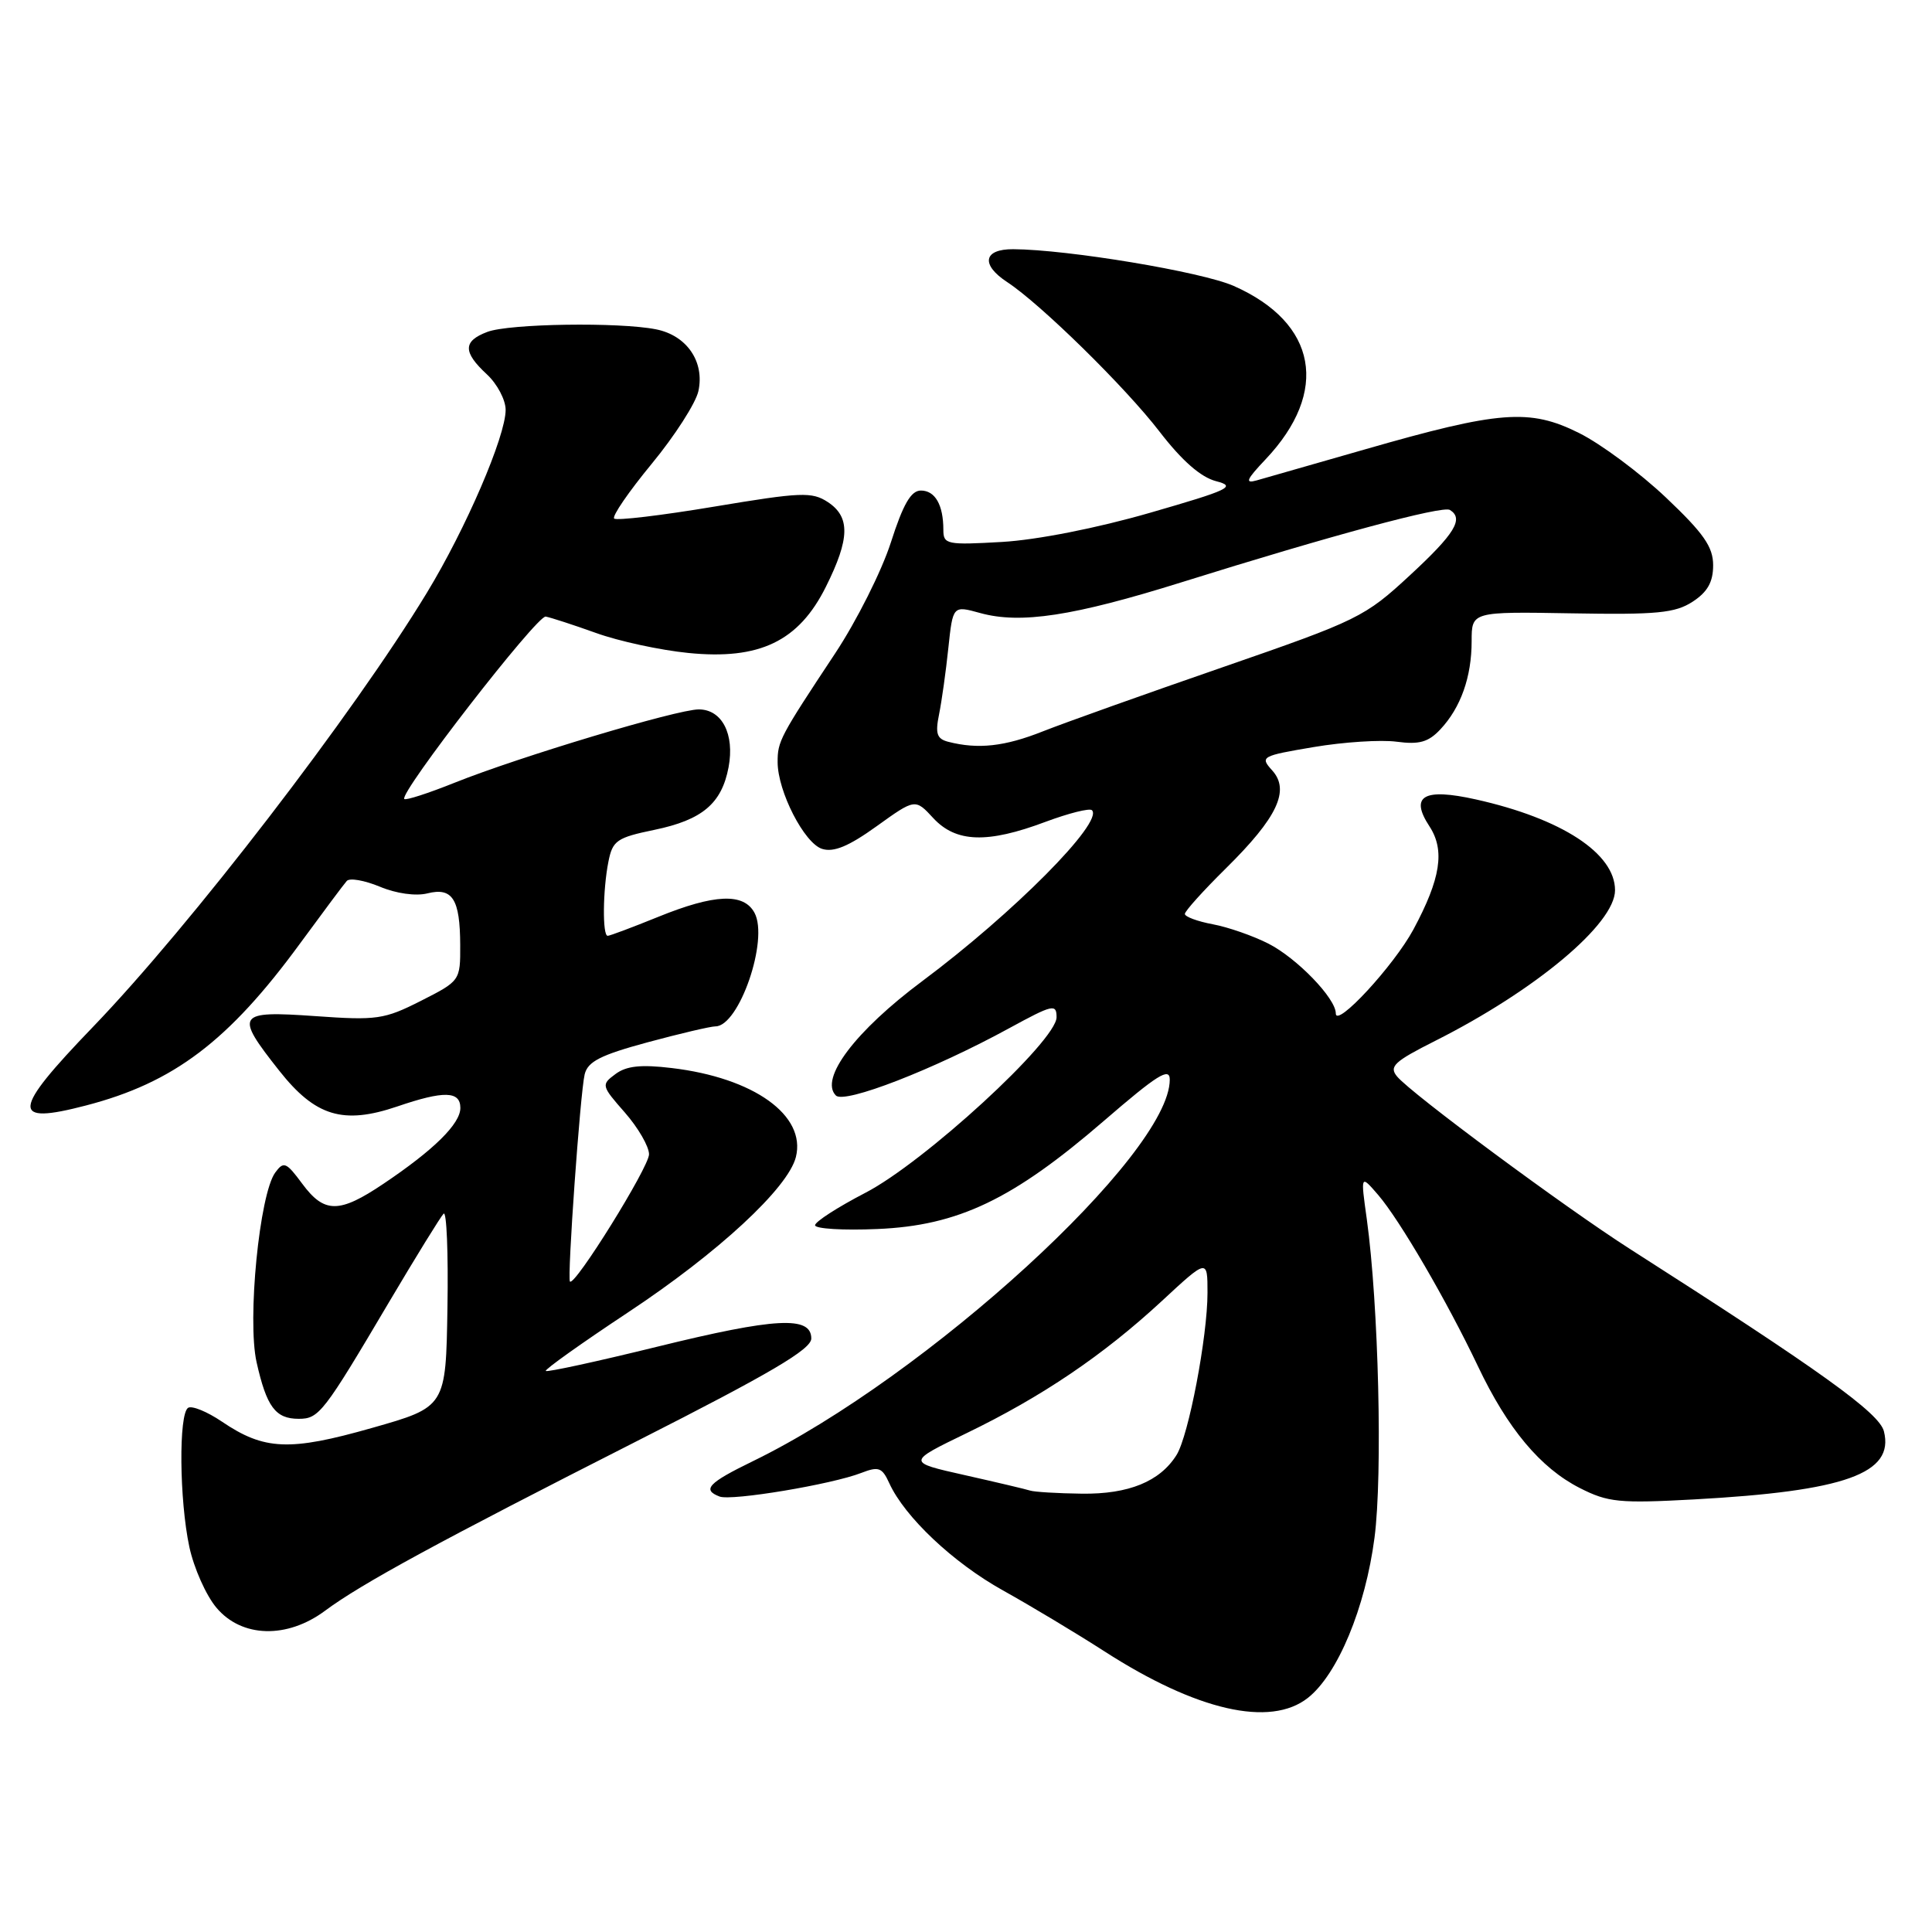 <?xml version="1.0" encoding="UTF-8" standalone="no"?>
<!DOCTYPE svg PUBLIC "-//W3C//DTD SVG 1.1//EN" "http://www.w3.org/Graphics/SVG/1.1/DTD/svg11.dtd" >
<svg xmlns="http://www.w3.org/2000/svg" xmlns:xlink="http://www.w3.org/1999/xlink" version="1.1" viewBox="0 0 256 256">
 <g >
 <path fill="currentColor"
d=" M 173.30 224.98 C 177.25 221.87 180.92 213.04 182.13 203.75 C 183.22 195.39 182.67 172.89 181.11 161.56 C 180.28 155.63 180.28 155.63 182.61 158.33 C 185.48 161.67 191.70 172.35 195.82 181.00 C 199.76 189.31 204.11 194.51 209.33 197.17 C 213.07 199.07 214.55 199.22 224.49 198.68 C 244.52 197.58 251.03 195.24 249.63 189.66 C 249.02 187.22 241.29 181.67 216.00 165.51 C 207.36 159.99 187.00 144.91 185.12 142.64 C 184.02 141.32 184.73 140.66 190.17 137.92 C 203.49 131.21 214.00 122.41 214.00 117.96 C 214.00 113.08 206.95 108.47 195.57 105.93 C 188.63 104.38 186.76 105.46 189.42 109.51 C 191.48 112.67 190.90 116.43 187.29 123.15 C 184.72 127.93 177.00 136.29 177.00 134.28 C 177.00 132.29 171.86 126.97 168.08 125.04 C 166.06 124.01 162.74 122.85 160.70 122.47 C 158.67 122.09 157.00 121.47 157.00 121.10 C 157.00 120.73 159.45 118.01 162.45 115.05 C 169.27 108.32 170.96 104.72 168.57 102.08 C 166.93 100.27 167.13 100.16 174.07 98.99 C 178.03 98.32 182.98 98.00 185.06 98.28 C 188.06 98.68 189.27 98.34 190.86 96.64 C 193.56 93.76 195.00 89.69 195.00 84.96 C 195.00 81.04 195.00 81.04 208.28 81.27 C 219.56 81.47 221.97 81.23 224.28 79.73 C 226.26 78.44 227.00 77.12 227.00 74.90 C 227.00 72.46 225.75 70.67 220.75 65.93 C 217.31 62.67 212.12 58.81 209.22 57.37 C 202.68 54.11 198.69 54.42 180.85 59.55 C 174.06 61.50 167.60 63.35 166.50 63.66 C 164.91 64.11 165.16 63.54 167.69 60.87 C 176.20 51.88 174.54 42.78 163.48 37.89 C 159.26 36.02 141.49 33.06 134.25 33.02 C 130.30 33.00 129.93 35.07 133.46 37.38 C 137.88 40.28 149.12 51.30 153.65 57.20 C 156.62 61.05 159.10 63.23 161.14 63.76 C 163.86 64.46 162.94 64.90 152.37 67.95 C 145.34 69.98 137.41 71.54 132.78 71.81 C 125.46 72.23 125.00 72.14 125.00 70.21 C 125.00 66.90 123.91 65.00 122.02 65.00 C 120.71 65.00 119.67 66.80 118.04 71.89 C 116.82 75.68 113.50 82.29 110.66 86.58 C 103.33 97.65 103.03 98.22 103.04 101.00 C 103.05 104.87 106.57 111.73 108.93 112.48 C 110.47 112.97 112.46 112.14 116.16 109.48 C 121.27 105.81 121.27 105.81 123.67 108.41 C 126.68 111.65 130.83 111.79 138.53 108.90 C 141.62 107.75 144.39 107.05 144.69 107.36 C 146.26 108.93 134.28 121.00 122.21 130.00 C 113.33 136.62 108.55 142.95 110.76 145.16 C 111.90 146.30 123.71 141.72 133.75 136.23 C 139.49 133.10 140.00 132.98 140.00 134.79 C 140.00 137.92 122.46 154.02 114.67 158.05 C 111.01 159.95 108.01 161.88 108.00 162.35 C 108.00 162.82 111.72 163.05 116.27 162.85 C 126.97 162.40 134.20 158.94 146.25 148.54 C 153.35 142.41 155.00 141.37 155.00 143.06 C 155.00 152.94 122.81 182.40 99.75 193.62 C 93.85 196.49 92.99 197.40 95.35 198.30 C 96.92 198.91 110.27 196.68 114.12 195.17 C 116.42 194.28 116.88 194.44 117.83 196.52 C 119.87 201.00 126.30 207.07 132.90 210.74 C 136.53 212.76 142.58 216.39 146.34 218.81 C 158.56 226.68 168.31 228.91 173.30 224.98 Z  M 43.06 213.44 C 47.92 209.83 58.08 204.31 84.50 190.90 C 102.10 181.97 107.50 178.79 107.50 177.36 C 107.50 174.34 102.76 174.59 87.07 178.45 C 79.14 180.40 72.51 181.84 72.32 181.66 C 72.14 181.48 77.04 177.99 83.20 173.91 C 95.16 166.00 104.43 157.42 105.46 153.31 C 106.84 147.79 99.88 142.81 89.00 141.52 C 84.93 141.03 82.99 141.24 81.55 142.32 C 79.64 143.73 79.68 143.87 82.80 147.42 C 84.56 149.43 86.00 151.92 86.00 152.95 C 86.00 154.65 76.13 170.53 75.52 169.81 C 75.14 169.35 76.88 144.83 77.47 142.36 C 77.88 140.66 79.57 139.80 85.81 138.11 C 90.11 136.95 94.16 136.00 94.80 136.00 C 97.93 136.00 101.89 124.53 99.98 120.96 C 98.55 118.29 94.69 118.45 87.19 121.50 C 83.81 122.87 80.81 124.00 80.52 124.00 C 79.81 124.00 79.87 117.92 80.62 114.17 C 81.17 111.38 81.73 110.99 86.71 109.96 C 93.07 108.64 95.63 106.47 96.54 101.66 C 97.36 97.28 95.67 94.00 92.59 94.00 C 89.72 94.00 68.87 100.26 60.25 103.71 C 56.76 105.11 53.76 106.08 53.57 105.87 C 52.86 105.11 71.16 81.51 72.31 81.70 C 72.96 81.82 75.96 82.79 78.97 83.87 C 81.98 84.96 87.48 86.15 91.20 86.52 C 100.65 87.47 105.84 84.98 109.44 77.74 C 112.62 71.37 112.68 68.49 109.68 66.52 C 107.58 65.15 106.14 65.21 94.64 67.13 C 87.65 68.30 81.68 69.01 81.38 68.71 C 81.07 68.41 83.32 65.14 86.36 61.45 C 89.41 57.75 92.19 53.42 92.54 51.83 C 93.39 47.94 91.01 44.45 86.94 43.64 C 82.05 42.66 67.45 42.88 64.57 43.98 C 61.34 45.20 61.32 46.64 64.50 49.59 C 65.88 50.86 67.00 52.99 67.00 54.31 C 67.00 57.81 61.74 70.03 56.56 78.55 C 46.83 94.59 25.21 122.69 12.29 136.10 C 1.52 147.28 1.37 149.10 11.40 146.48 C 23.02 143.46 30.29 137.96 39.77 125.00 C 42.79 120.88 45.57 117.15 45.95 116.73 C 46.33 116.30 48.30 116.65 50.33 117.49 C 52.49 118.40 55.09 118.76 56.62 118.38 C 59.96 117.54 60.96 119.13 60.98 125.23 C 61.00 129.94 60.97 129.98 55.77 132.62 C 50.91 135.08 49.93 135.22 41.77 134.64 C 31.36 133.91 31.06 134.36 36.99 141.86 C 41.78 147.93 45.47 149.05 52.65 146.61 C 58.82 144.50 61.00 144.56 61.00 146.81 C 61.00 148.91 57.49 152.37 50.82 156.85 C 44.94 160.81 42.97 160.80 40.04 156.84 C 37.93 153.99 37.59 153.84 36.47 155.37 C 34.38 158.24 32.74 174.88 34.00 180.51 C 35.33 186.42 36.50 188.00 39.58 188.00 C 42.27 188.00 42.86 187.24 51.56 172.52 C 55.14 166.48 58.38 161.22 58.78 160.82 C 59.18 160.42 59.41 166.02 59.29 173.26 C 59.08 186.43 59.08 186.43 49.29 189.21 C 38.37 192.32 35.01 192.17 29.40 188.37 C 27.45 187.05 25.44 186.23 24.93 186.54 C 23.66 187.33 23.76 198.77 25.09 204.98 C 25.69 207.77 27.30 211.40 28.68 213.03 C 32.02 217.01 38.02 217.18 43.06 213.44 Z  M 136.50 197.51 C 135.95 197.33 132.05 196.41 127.83 195.46 C 120.15 193.74 120.15 193.74 128.08 189.90 C 138.06 185.07 146.18 179.58 153.94 172.40 C 160.00 166.78 160.00 166.78 160.00 171.30 C 160.00 177.11 157.50 190.23 155.90 192.79 C 153.70 196.31 149.55 198.00 143.35 197.92 C 140.13 197.88 137.05 197.69 136.50 197.51 Z  M 125.64 98.29 C 124.14 97.90 123.91 97.21 124.43 94.66 C 124.78 92.92 125.34 88.96 125.66 85.87 C 126.26 80.23 126.26 80.23 129.88 81.23 C 135.23 82.71 142.23 81.64 156.61 77.14 C 176.38 70.95 191.15 66.97 192.12 67.57 C 193.99 68.73 192.79 70.71 186.82 76.23 C 180.85 81.76 179.98 82.19 162.07 88.39 C 151.86 91.92 141.12 95.75 138.21 96.90 C 133.13 98.92 129.60 99.31 125.64 98.29 Z "/>
</g>
</svg>